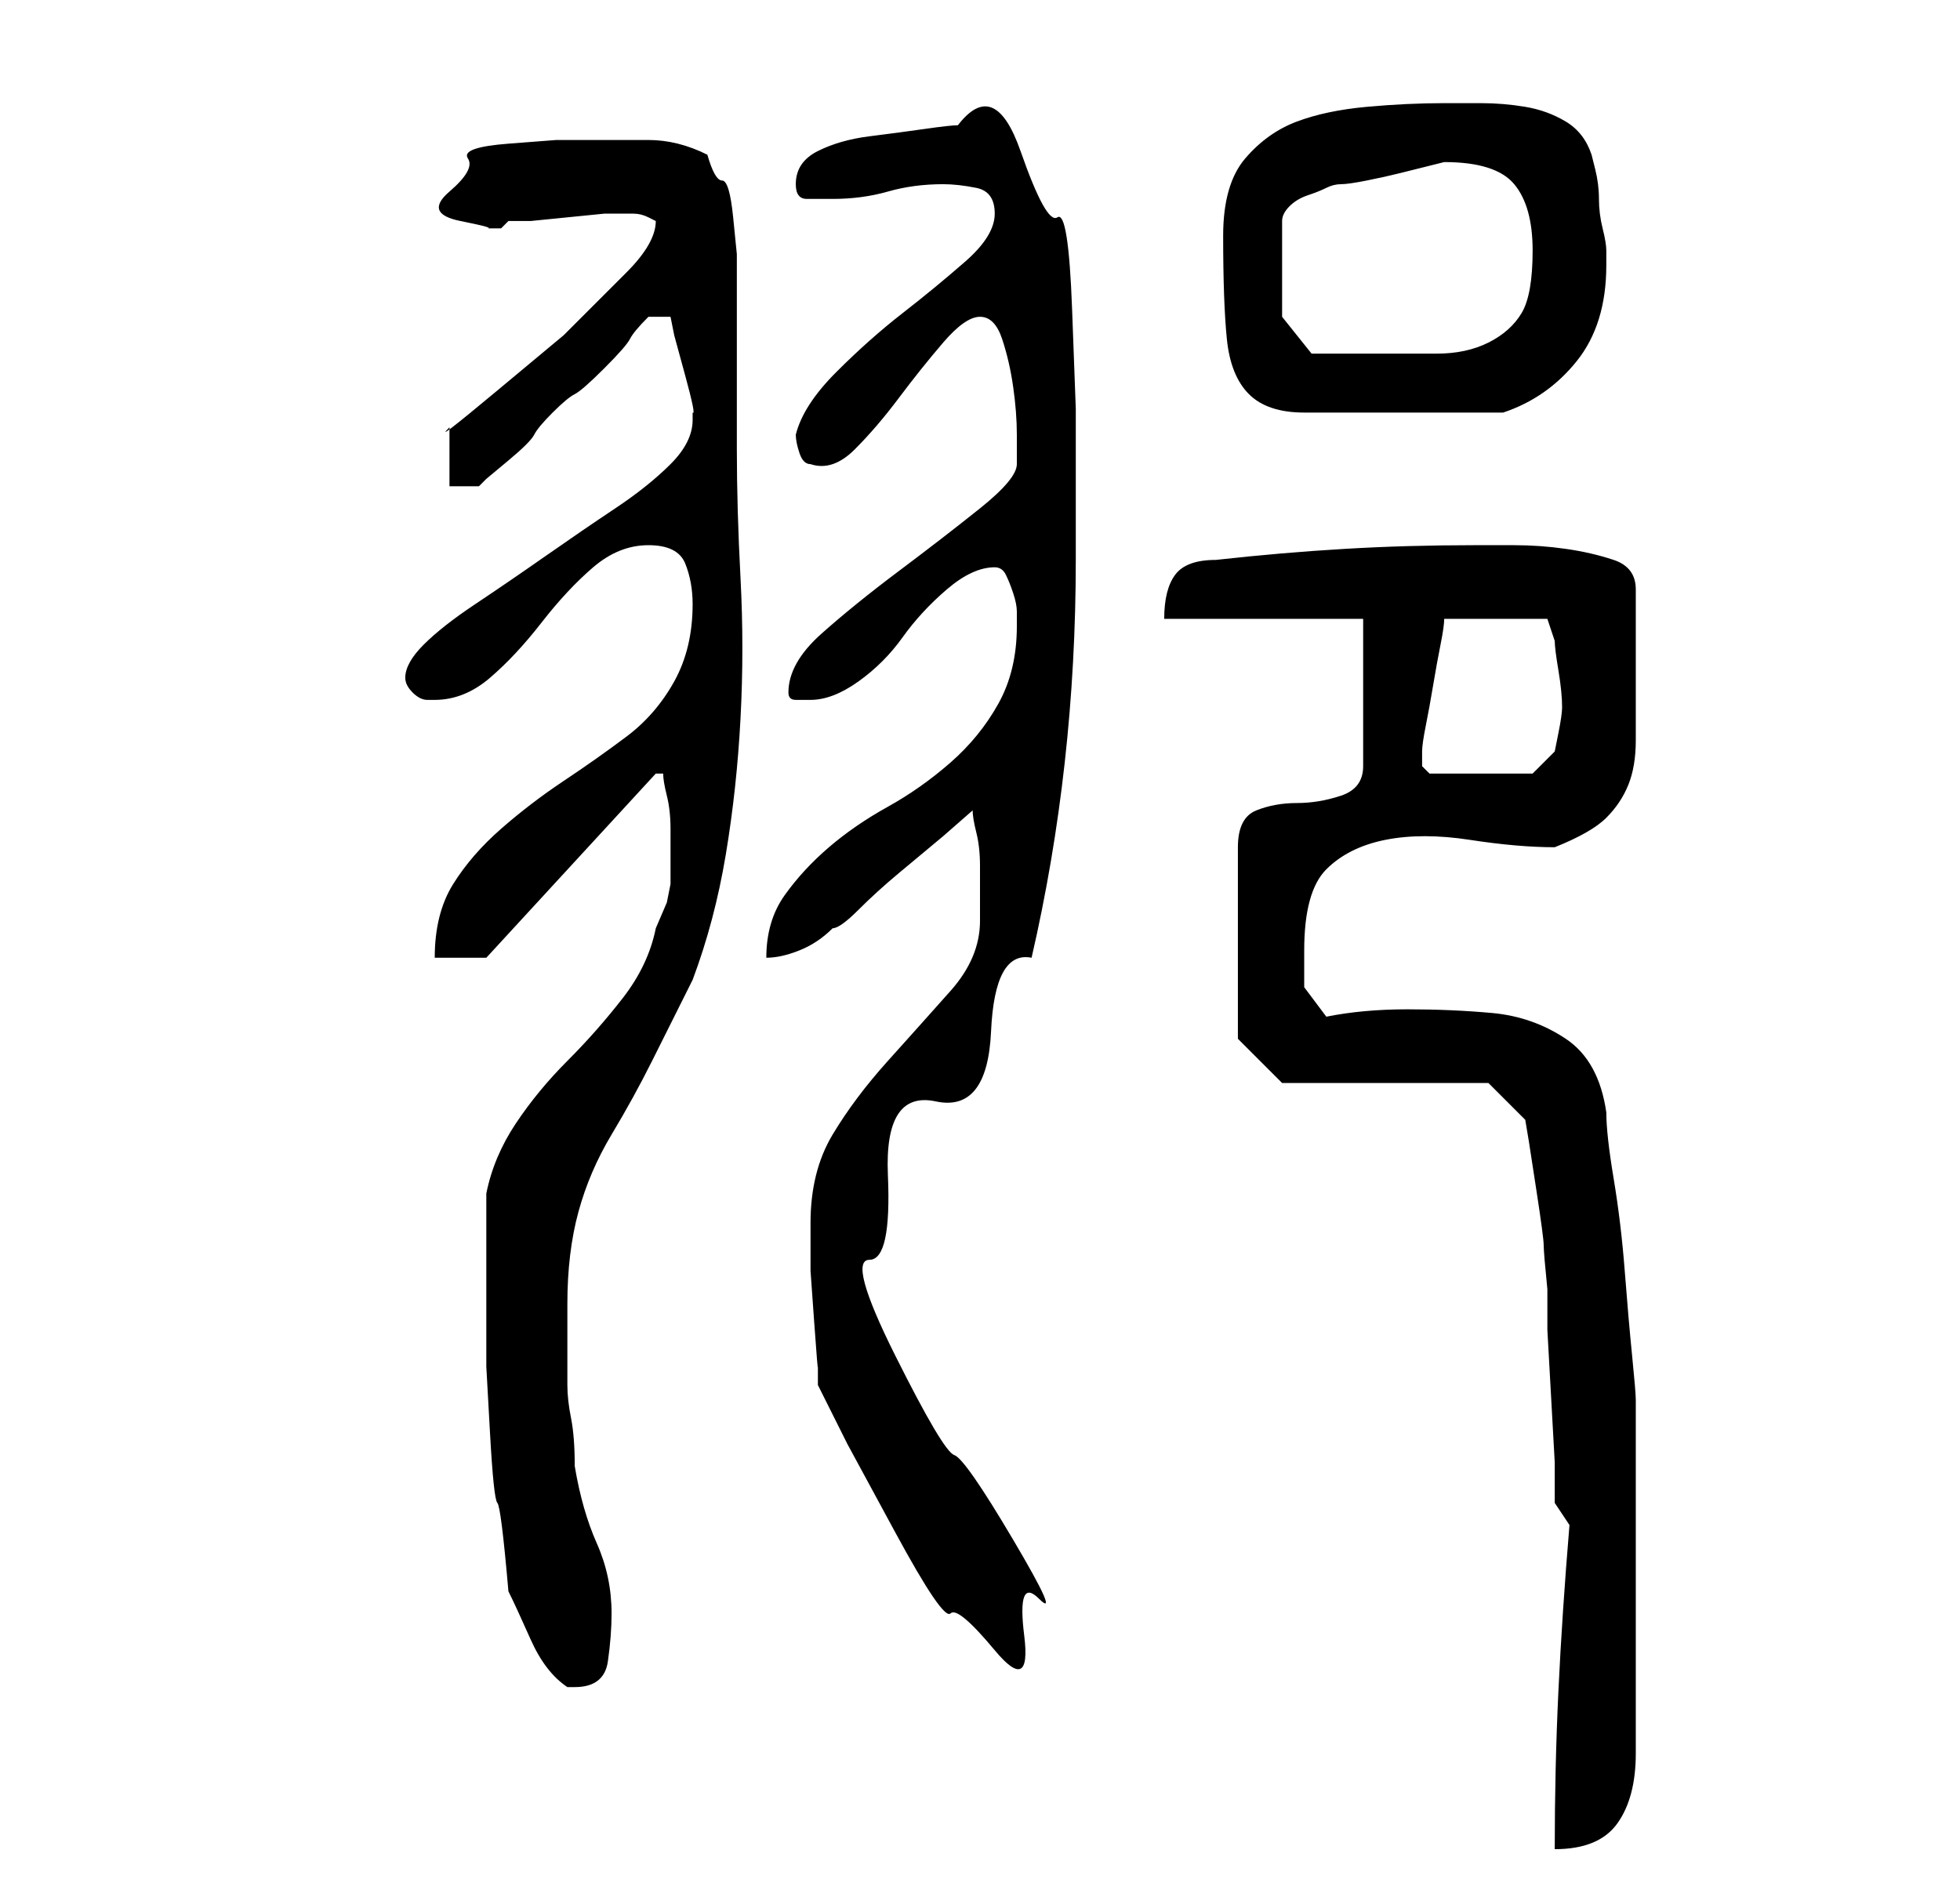 <?xml version="1.0" standalone="no"?>
<!DOCTYPE svg PUBLIC "-//W3C//DTD SVG 1.1//EN" "http://www.w3.org/Graphics/SVG/1.1/DTD/svg11.dtd" >
<svg xmlns="http://www.w3.org/2000/svg" xmlns:xlink="http://www.w3.org/1999/xlink" version="1.1" viewBox="-10 0 266 256">
   <path fill="currentColor"
d="M203 207q-1 12 -1.5 22.5t-0.5 21.5q6 0 8.5 -3.5t2.5 -9.5v-4.5v-7.5v-7v-5v-6v-8v-7v-3q0 -1 -0.5 -6t-1 -11.5t-1.5 -12.5t-1 -9q-1 -7 -5.5 -10t-10 -3.5t-11.5 -0.5t-11 1l-3 -4v-2v-3q0 -8 3 -11t8 -4t11.5 0t11.5 1q5 -2 7 -4t3 -4.5t1 -6v-8.5v-2v-4v-3v-3
q0 -3 -3 -4t-6.5 -1.5t-7 -0.5h-5.5q-9 0 -17.5 0.5t-17.5 1.5q-4 0 -5.5 2t-1.5 6h27v20q0 3 -3 4t-6 1t-5.5 1t-2.5 5v26l6 6h28l5 5l0.5 3t1 6.5t1 7.5t0.5 6v5.5t0.5 9t0.5 9v5.5zM59 216q1 2 3 6.5t5 6.5h1q4 0 4.5 -3.5t0.5 -6.5q0 -5 -2 -9.5t-3 -10.5
q0 -4 -0.5 -6.5t-0.5 -4.5v-5v-6q0 -7 1.5 -12.5t4.5 -10.5t5.5 -10l5.5 -11q3 -8 4.5 -17t2 -18.5t0 -19t-0.5 -17.5v-23v-3.5t-0.5 -5t-1.5 -5t-2 -3.5q-2 -1 -4 -1.5t-4 -0.5h-4h-3h-5.5t-6.5 0.5t-5.5 2t-2.5 4.5t1.5 4t3.5 1h2t1 -1h3t5 -0.5t5 -0.5h3h1v0q1 0 2 0.5
l1 0.5q0 3 -4 7l-8.5 8.5t-9 7.5t-6.5 5v8h4l1 -1t3 -2.5t3.5 -3.5t2.5 -3t3 -2.5t4 -3.5t3.5 -4t2.5 -3h3l0.5 2.5t1.5 5.5t1 5v1q0 3 -3 6t-7.5 6t-9.5 6.5t-9.5 6.5t-7 5.5t-2.5 4.5q0 1 1 2t2 1h1q4 0 7.5 -3t7 -7.5t7 -7.5t7.5 -3t5 2.5t1 5.5q0 6 -2.5 10.5t-6.5 7.5
t-8.5 6t-8.5 6.5t-6.5 7.5t-2.5 10h7l23 -25h1q0 1 0.5 3t0.5 4.5v4.5v3l-0.5 2.5t-1.5 3.5q-1 5 -4.5 9.5t-7.5 8.5t-7 8.5t-4 9.5v13v10.5t0.5 9t1 9.5t1.5 12zM100 166v1v5.5t0.5 7t0.5 6v2.5l4 8t6.5 12t7.5 11t6 5t4 -2t2 -5t-3.5 -8t-8 -11.5t-8 -13.5t-3.5 -13
t2.5 -11.5t6.5 -10t7.5 -9.5t5.5 -10q3 -13 4.5 -26.5t1.5 -27.5v-8.5v-12t-0.5 -13.5t-2 -12.5t-5 -9t-8.5 -3.5q-1 0 -4.5 0.5t-7.5 1t-7 2t-3 4.5q0 2 1.5 2h3.5q4 0 7.5 -1t7.5 -1q2 0 4.5 0.5t2.5 3.5t-4 6.5t-8.5 7t-9 8t-5.5 8.5q0 1 0.5 2.5t1.5 1.5q3 1 6 -2t6 -7
t6 -7.5t5 -3.5t3 3t1.5 6.5t0.5 6.5v4q0 2 -5 6t-11 8.5t-10.5 8.5t-4.5 8q0 1 1 1h2q3 0 6.5 -2.5t6 -6t6 -6.5t6.5 -3q1 0 1.5 1t1 2.5t0.5 2.5v2q0 6 -2.5 10.5t-6.5 8t-8.5 6t-8 5.5t-6 6.5t-2.5 8.5q2 0 4.5 -1t4.5 -3q1 0 3.5 -2.5t5.5 -5l6 -5t4 -3.5v0q0 1 0.5 3
t0.5 4.5v4.5v3q0 5 -4 9.5t-8.5 9.5t-7.5 10t-3 12zM183 102q0 -1 0.5 -3.5t1 -5.5t1 -5.5t0.5 -3.5h14l0.5 1.5l0.5 1.5q0 1 0.5 4t0.5 5q0 1 -0.5 3.5l-0.5 2.5l-3 3h-14l-0.5 -0.5l-0.5 -0.5v-2zM156 32q0 9 0.5 14t3 7.5t7.5 2.5h13h3h4h4h3q6 -2 10 -7t4 -13v-2
q0 -1 -0.5 -3t-0.5 -4t-0.5 -4l-0.5 -2q-1 -3 -3.5 -4.5t-5.5 -2t-6 -0.5h-5q-5 0 -10.5 0.5t-9.5 2t-7 5t-3 10.5zM164 43v-13q0 -1 1 -2t2.5 -1.5t2.5 -1t2 -0.5t3.5 -0.5t4.5 -1l4 -1l2 -0.5q7 0 9.5 3t2.5 9t-1.5 8.5t-4.5 4t-7 1.5h-8h-5h-4z" />
</svg>
